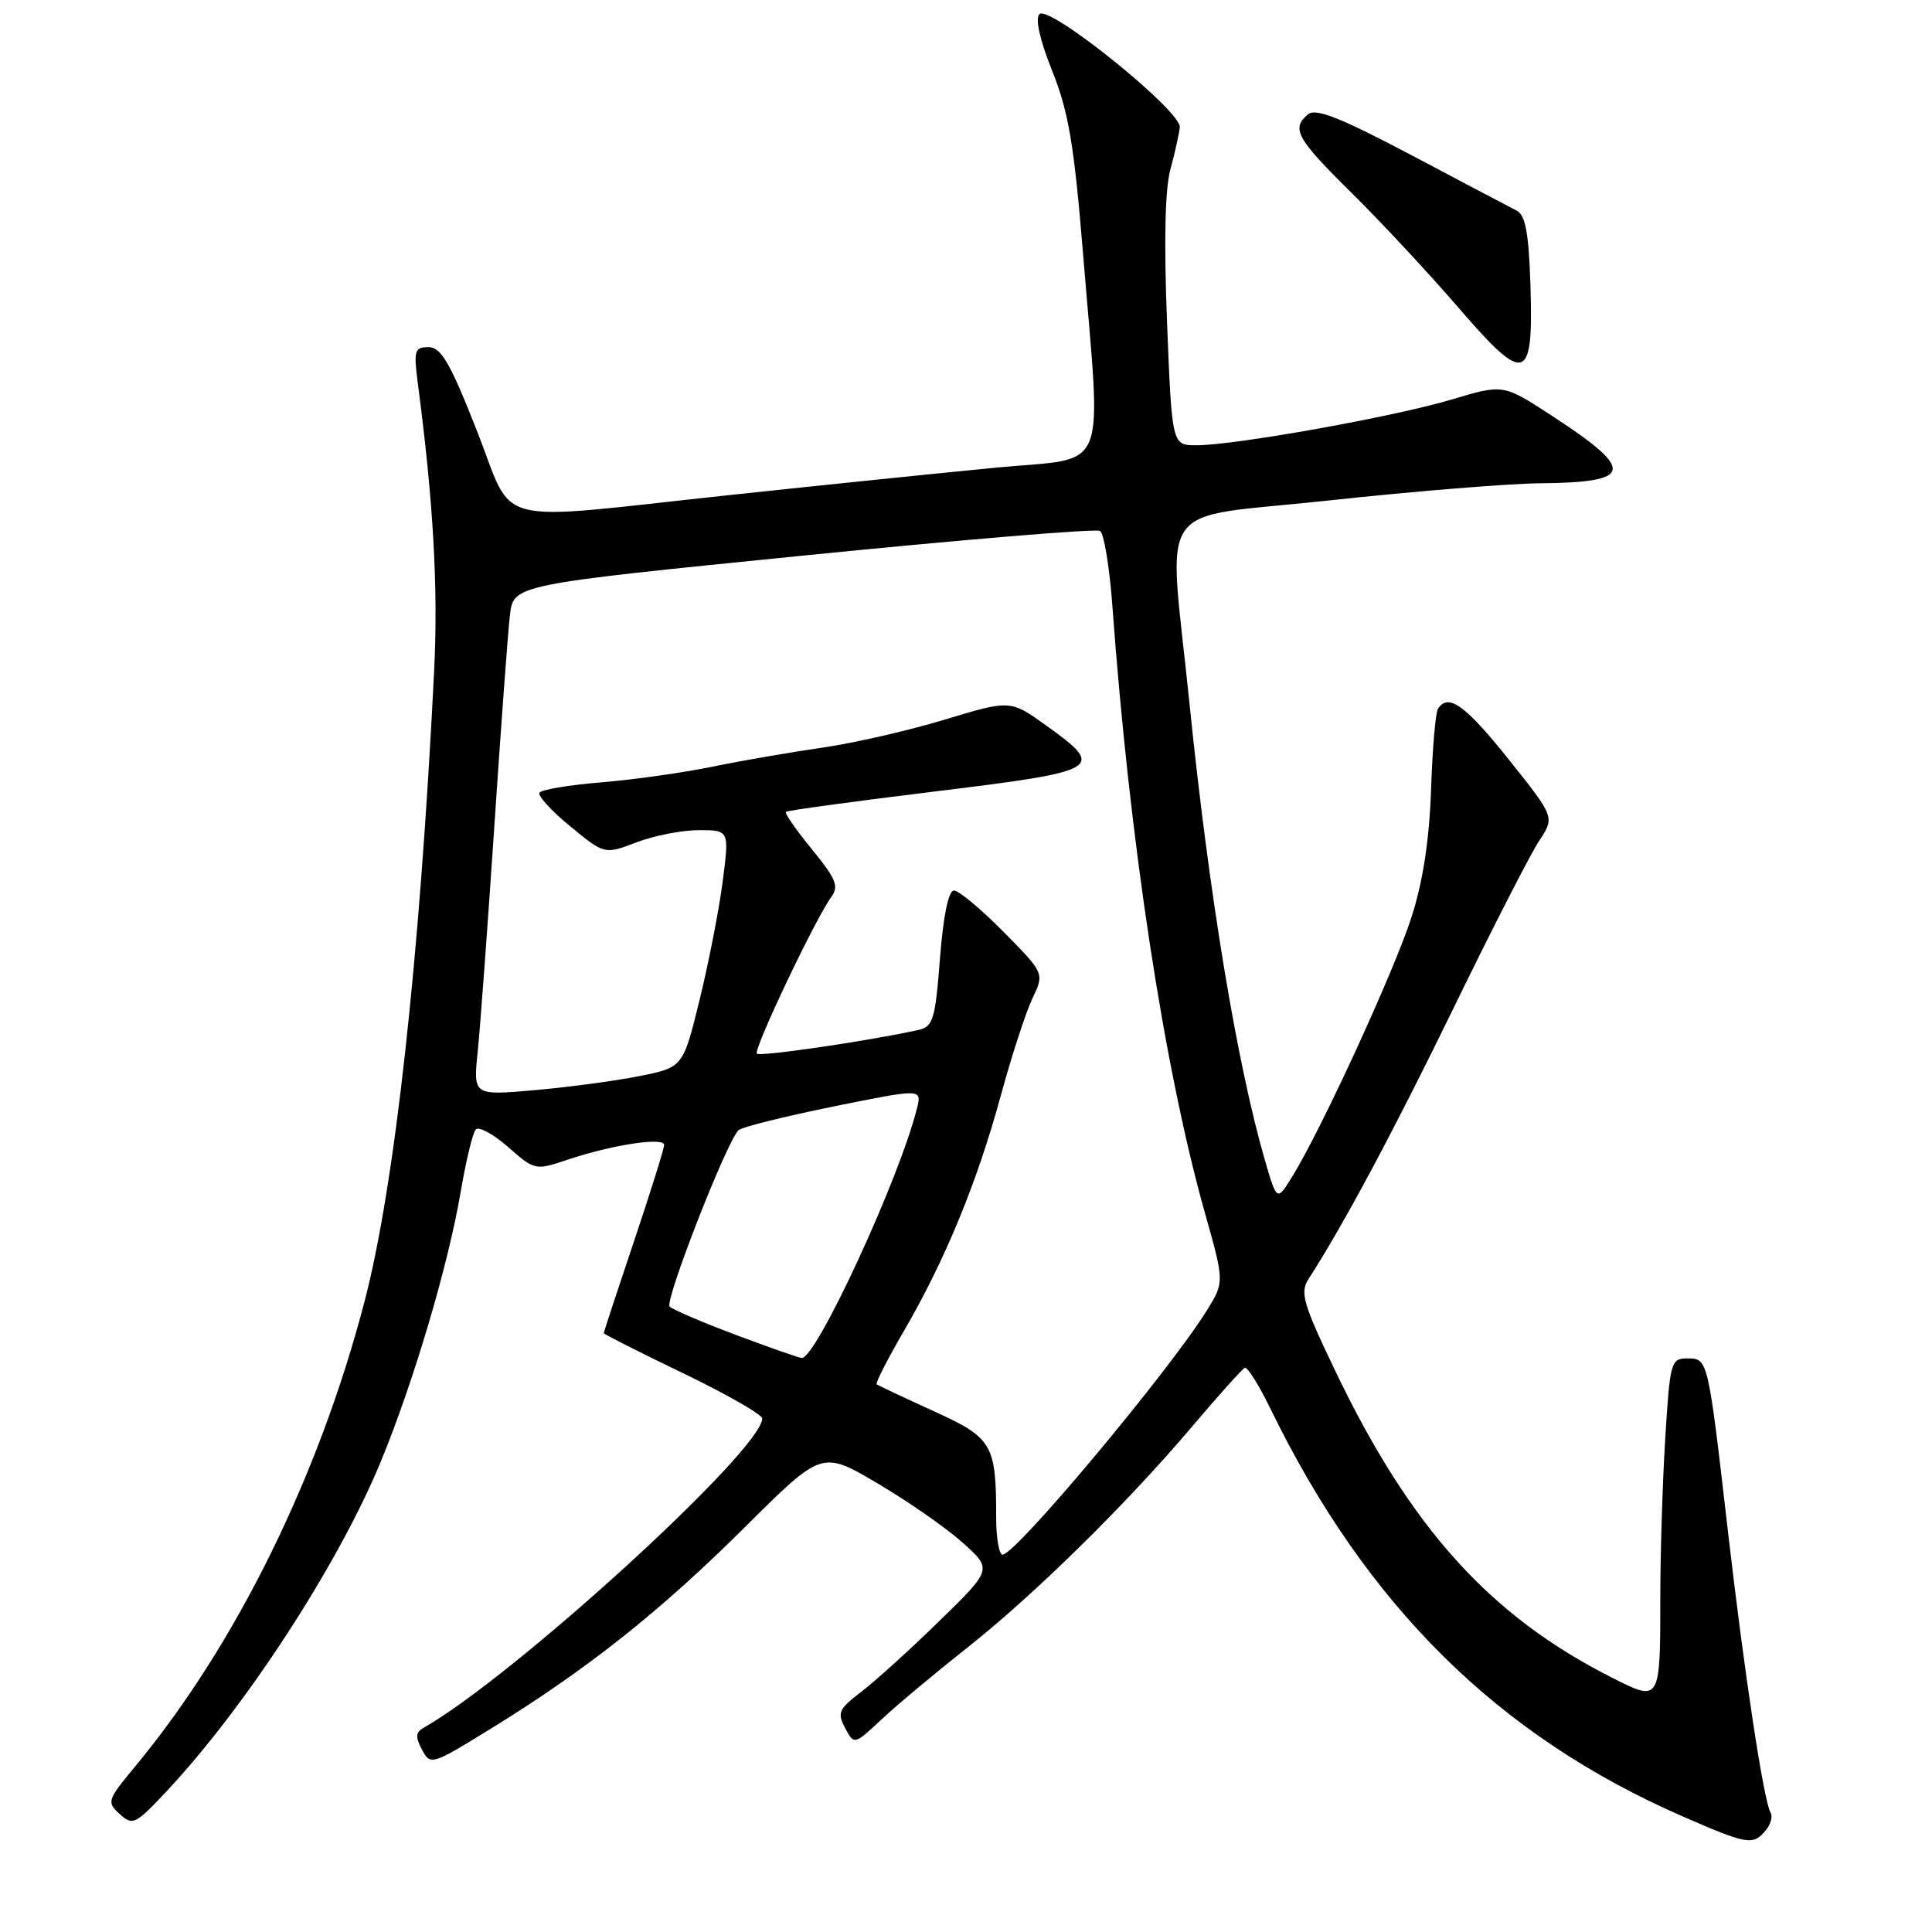 <?xml version="1.0" encoding="UTF-8" standalone="no"?>
<!DOCTYPE svg PUBLIC "-//W3C//DTD SVG 1.1//EN" "http://www.w3.org/Graphics/SVG/1.1/DTD/svg11.dtd" >
<svg xmlns="http://www.w3.org/2000/svg" xmlns:xlink="http://www.w3.org/1999/xlink" version="1.1" viewBox="0 0 256 256">
 <g >
 <path fill="currentColor"
d=" M 233.96 242.54 C 234.63 241.74 234.92 240.68 234.61 240.18 C 233.71 238.72 231.15 221.85 228.97 203.00 C 226.30 179.88 226.33 180.00 223.57 180.00 C 221.40 180.00 221.28 180.44 220.65 190.66 C 220.29 196.52 220.00 205.93 220.00 211.57 C 220.00 225.54 220.00 225.54 213.66 222.33 C 197.43 214.14 186.92 202.49 176.94 181.67 C 172.68 172.79 172.24 171.28 173.37 169.51 C 178.08 162.19 184.62 149.97 192.64 133.50 C 197.73 123.05 202.82 113.10 203.96 111.39 C 206.02 108.28 206.02 108.28 199.92 100.64 C 194.15 93.41 191.87 91.78 190.53 93.94 C 190.21 94.46 189.80 99.30 189.62 104.69 C 189.39 111.30 188.55 116.79 187.04 121.50 C 184.80 128.52 175.13 149.58 171.26 155.85 C 169.20 159.20 169.20 159.20 167.62 153.78 C 163.89 140.93 160.17 118.42 157.59 93.00 C 154.81 65.63 152.57 68.86 176.03 66.32 C 187.29 65.10 199.88 64.08 204.00 64.04 C 216.51 63.92 216.78 62.35 205.54 55.03 C 199.19 50.89 199.19 50.89 192.34 52.94 C 184.78 55.21 163.64 59.00 158.54 59.00 C 155.29 59.00 155.29 59.00 154.64 42.75 C 154.22 32.18 154.37 25.10 155.07 22.50 C 155.67 20.30 156.23 17.77 156.33 16.87 C 156.56 14.72 139.02 0.58 137.73 1.87 C 137.14 2.46 137.78 5.30 139.43 9.41 C 141.60 14.85 142.32 19.12 143.52 33.75 C 145.95 63.40 147.10 60.53 132.25 61.94 C 125.24 62.61 109.30 64.25 96.84 65.58 C 64.37 69.05 68.32 70.05 63.16 56.99 C 59.62 48.02 58.44 46.00 56.78 46.00 C 54.93 46.00 54.80 46.43 55.36 50.75 C 57.43 66.54 58.08 77.95 57.52 89.00 C 55.62 127.08 52.31 157.08 48.32 172.39 C 42.25 195.67 31.22 218.03 17.87 234.11 C 14.20 238.54 14.12 238.79 15.87 240.38 C 17.59 241.94 17.95 241.76 22.16 237.26 C 32.59 226.11 44.83 207.27 50.41 193.78 C 54.75 183.30 59.38 167.69 61.03 158.00 C 61.73 153.88 62.63 150.13 63.03 149.67 C 63.43 149.22 65.36 150.26 67.32 151.98 C 70.86 155.09 70.93 155.10 75.20 153.67 C 81.09 151.69 88.00 150.64 88.00 151.71 C 88.00 152.20 86.20 157.95 84.00 164.50 C 81.80 171.05 80.00 176.51 80.00 176.65 C 80.00 176.78 84.72 179.17 90.50 181.95 C 96.28 184.74 101.00 187.44 101.00 187.96 C 101.00 192.09 68.07 222.17 56.14 228.93 C 55.07 229.54 55.02 230.17 55.92 231.85 C 57.04 233.95 57.20 233.90 65.28 228.91 C 77.88 221.13 87.52 213.48 98.70 202.36 C 108.90 192.21 108.90 192.21 116.20 196.51 C 120.22 198.87 125.30 202.40 127.50 204.36 C 131.50 207.93 131.50 207.93 124.50 214.76 C 120.65 218.52 115.99 222.75 114.14 224.16 C 111.13 226.46 110.91 226.95 111.98 228.97 C 113.19 231.22 113.19 231.22 116.84 227.80 C 118.85 225.92 123.88 221.72 128.00 218.46 C 136.95 211.41 149.24 199.33 157.98 189.00 C 161.47 184.88 164.61 181.38 164.95 181.24 C 165.29 181.09 166.84 183.57 168.38 186.74 C 181.09 212.79 198.50 230.00 222.93 240.67 C 231.53 244.43 232.29 244.56 233.96 242.54 Z  M 202.79 37.70 C 202.57 30.94 202.13 28.52 201.00 27.93 C 200.18 27.51 193.91 24.20 187.08 20.59 C 177.60 15.59 174.35 14.30 173.33 15.14 C 171.06 17.03 171.78 18.34 179.06 25.53 C 182.95 29.36 189.32 36.21 193.23 40.74 C 202.16 51.09 203.20 50.76 202.79 37.70 Z  M 132.00 201.12 C 132.00 191.34 131.53 190.53 123.64 186.95 C 119.72 185.16 116.35 183.57 116.16 183.43 C 115.97 183.28 117.61 180.08 119.79 176.33 C 125.23 166.98 129.49 156.64 132.60 145.21 C 134.04 139.93 135.93 134.11 136.81 132.28 C 138.39 128.96 138.39 128.96 132.98 123.48 C 130.00 120.47 127.05 118.00 126.41 118.00 C 125.68 118.00 125.00 121.27 124.55 127.00 C 123.92 135.14 123.64 136.05 121.67 136.48 C 115.41 137.88 100.70 140.04 100.29 139.62 C 99.78 139.12 108.05 121.71 110.16 118.84 C 111.19 117.44 110.77 116.43 107.58 112.53 C 105.49 109.98 103.94 107.75 104.14 107.57 C 104.34 107.39 113.28 106.17 124.00 104.86 C 145.98 102.17 146.56 101.83 138.69 96.18 C 133.88 92.72 133.88 92.72 125.19 95.35 C 120.41 96.80 113.12 98.47 109.00 99.06 C 104.88 99.65 98.35 100.78 94.50 101.57 C 90.65 102.37 84.00 103.31 79.72 103.66 C 75.44 104.01 71.73 104.63 71.48 105.04 C 71.23 105.44 73.07 107.45 75.57 109.50 C 80.11 113.23 80.11 113.23 84.34 111.61 C 86.67 110.73 90.38 110.00 92.60 110.00 C 96.64 110.00 96.64 110.00 95.76 116.80 C 95.28 120.53 93.90 127.61 92.69 132.52 C 90.50 141.44 90.50 141.44 84.66 142.60 C 81.45 143.24 75.20 144.07 70.76 144.46 C 62.70 145.16 62.70 145.16 63.30 139.33 C 63.63 136.12 64.62 122.70 65.50 109.50 C 66.38 96.30 67.31 83.69 67.57 81.49 C 68.05 77.47 68.05 77.47 106.43 73.62 C 127.54 71.50 145.23 70.03 145.76 70.35 C 146.28 70.67 147.01 75.11 147.39 80.22 C 149.67 111.49 154.22 141.39 159.65 160.69 C 162.24 169.88 162.24 169.88 159.93 173.61 C 155.02 181.56 134.59 206.00 132.85 206.00 C 132.38 206.00 132.00 203.81 132.00 201.12 Z  M 97.50 176.88 C 93.10 175.23 89.16 173.54 88.73 173.13 C 88.03 172.42 96.22 151.41 97.85 149.76 C 98.25 149.36 103.88 147.95 110.37 146.63 C 122.16 144.24 122.16 144.24 121.50 146.87 C 119.22 156.08 108.13 180.09 106.23 179.94 C 105.83 179.91 101.90 178.53 97.50 176.88 Z "/>
</g>
</svg>
